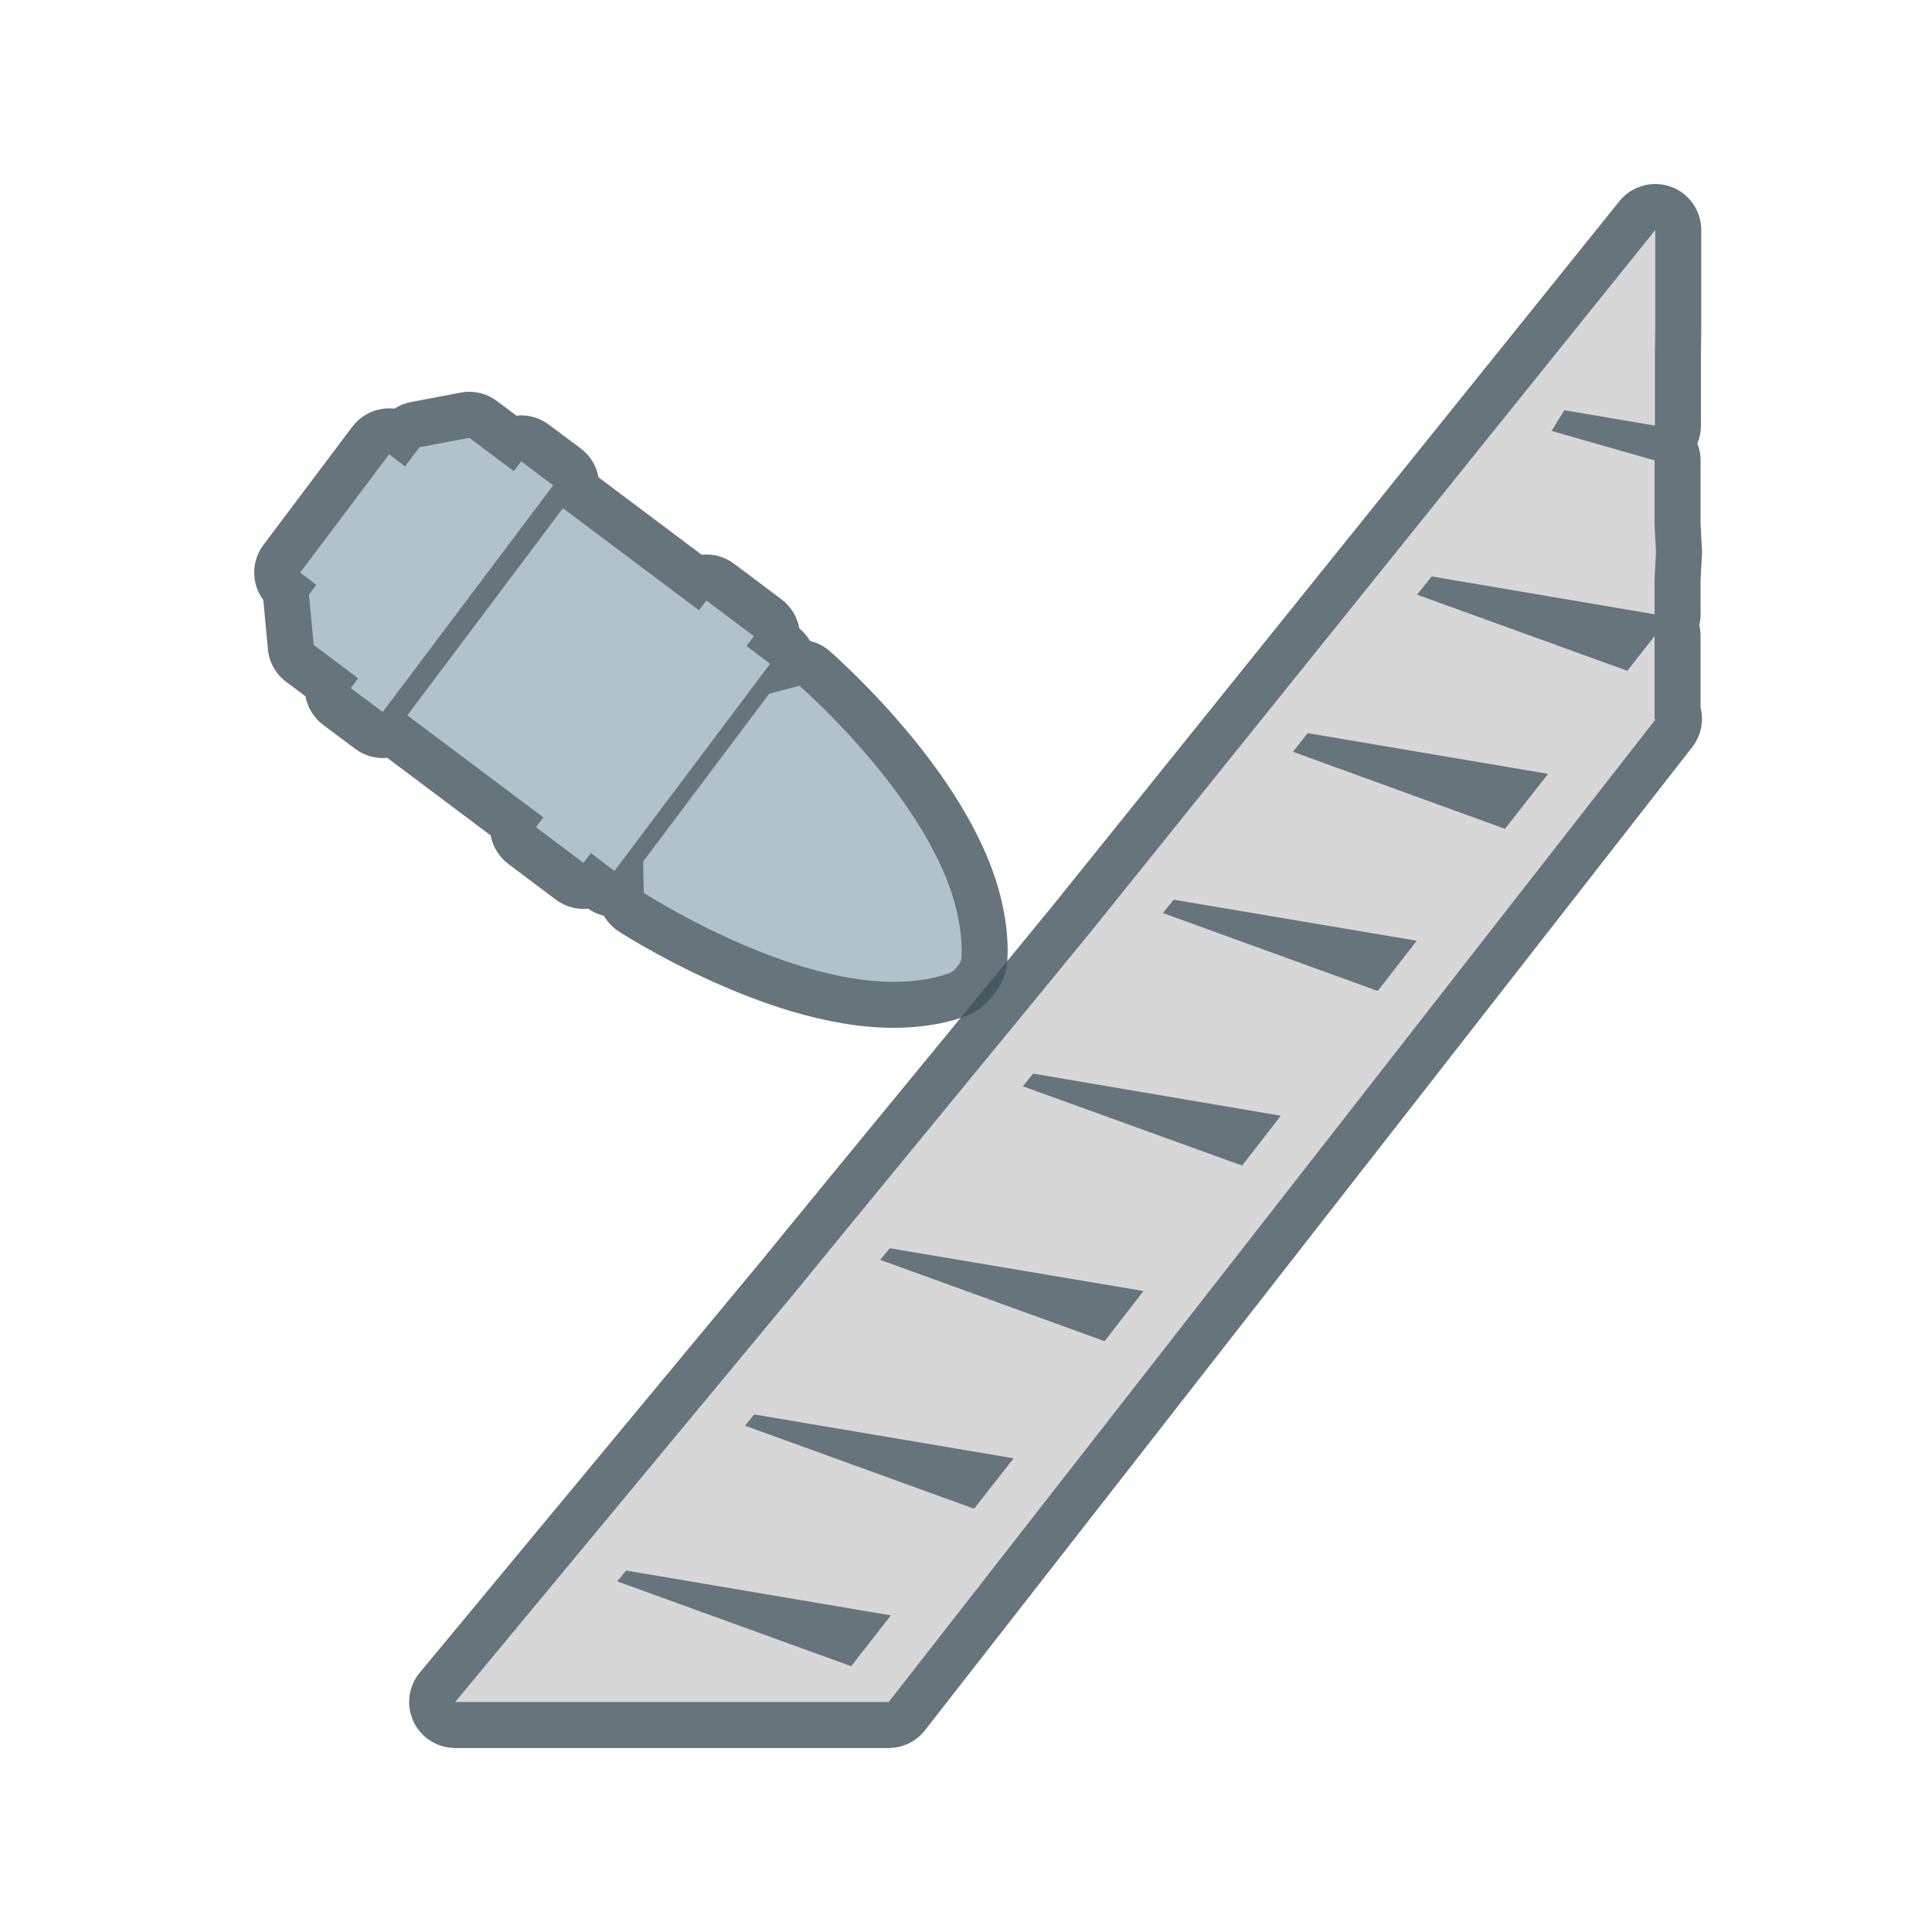 <svg width="42" height="42" viewBox="0 0 42 42" fill="none" xmlns="http://www.w3.org/2000/svg">
<path fill-rule="evenodd" clip-rule="evenodd" d="M36.969 15.38C37.043 15.672 36.983 15.991 36.788 16.241L20.108 37.615C19.918 37.858 19.628 38 19.32 38H9.895C9.507 38 9.154 37.776 8.989 37.425C8.825 37.074 8.877 36.66 9.125 36.362L16.613 27.335C16.951 26.914 19.027 24.387 20.704 22.346C21.793 21.02 22.714 19.899 22.881 19.693L22.882 19.692L35.205 4.373C35.471 4.043 35.917 3.916 36.317 4.057C36.717 4.198 36.984 4.576 36.984 5V7.109L36.977 7.712V9.254C36.977 9.388 36.95 9.519 36.899 9.64C36.944 9.755 36.969 9.879 36.969 10.008V11.384L36.999 11.948C37.001 11.982 37.001 12.017 36.999 12.052L36.969 12.618V13.354C36.969 13.435 36.959 13.514 36.941 13.591C36.959 13.667 36.969 13.746 36.969 13.827V15.38Z" fill="#40515C" fill-opacity="0.8"/>
<path fill-rule="evenodd" clip-rule="evenodd" d="M19.733 22.335C18.24 22.422 16.636 21.854 15.495 21.34C14.906 21.075 14.4 20.805 14.041 20.602C13.861 20.5 13.717 20.414 13.617 20.353C13.566 20.322 13.527 20.297 13.499 20.28L13.466 20.259L13.457 20.253L13.453 20.25C13.453 20.25 13.452 20.25 13.694 19.877L13.453 20.25C13.317 20.162 13.206 20.044 13.128 19.908C13.006 19.879 12.889 19.827 12.785 19.754C12.544 19.778 12.293 19.715 12.084 19.558L11.051 18.782C10.85 18.63 10.713 18.409 10.668 18.162L8.418 16.474C8.178 16.497 7.93 16.435 7.722 16.279L7.026 15.759C6.823 15.608 6.686 15.385 6.641 15.137L6.219 14.821C5.994 14.652 5.85 14.395 5.824 14.114L5.724 13.043C5.466 12.697 5.454 12.208 5.727 11.846L7.66 9.275C7.821 9.062 8.06 8.922 8.324 8.886C8.408 8.874 8.492 8.873 8.575 8.883C8.683 8.813 8.804 8.764 8.933 8.74L10.017 8.535C10.293 8.483 10.578 8.549 10.802 8.718L11.226 9.036C11.468 9.01 11.719 9.072 11.929 9.229L12.624 9.749C12.829 9.902 12.967 10.127 13.011 10.377L15.254 12.06C15.496 12.034 15.748 12.097 15.958 12.255L16.991 13.031C17.194 13.184 17.331 13.408 17.375 13.657C17.472 13.737 17.55 13.831 17.61 13.934C17.764 13.971 17.91 14.044 18.034 14.152L17.74 14.491C18.034 14.152 18.034 14.152 18.034 14.152L18.036 14.153L18.038 14.156L18.047 14.163L18.076 14.189C18.101 14.211 18.135 14.242 18.179 14.281C18.265 14.361 18.388 14.476 18.536 14.62C18.831 14.908 19.23 15.319 19.648 15.812C20.459 16.767 21.451 18.153 21.781 19.615L21.781 19.616C21.893 20.116 21.919 20.533 21.9 20.859C21.889 21.169 21.76 21.41 21.647 21.562C21.627 21.592 21.593 21.637 21.55 21.688C21.397 21.876 21.21 21.999 21.038 22.072C21.022 22.079 21.006 22.086 20.989 22.092C20.678 22.206 20.265 22.307 19.733 22.335Z" fill="#40515C" fill-opacity="0.8"/>
<path fill-rule="evenodd" clip-rule="evenodd" d="M21.181 32.792L22.035 31.702L16.396 30.749L16.196 30.993L21.181 32.8V32.792ZM29.952 21.541L30.799 20.451L25.513 19.559L25.282 19.849L29.945 21.541H29.952ZM24.013 29.156L24.859 28.066L19.343 27.136L19.135 27.388L24.013 29.156ZM18.504 36.222L19.366 35.117L13.611 34.142L13.418 34.378L18.504 36.222ZM26.998 25.345L27.844 24.255L22.459 23.34L22.235 23.615L26.998 25.337V25.345ZM32.722 18.012L33.653 16.823L28.429 15.938L28.106 16.343L32.722 18.02V18.012ZM36 15.626L19.32 37H17.904H16.5H16H15.5H14.572H9.895L17.388 27.967C17.919 27.304 23.22 20.863 23.659 20.322L35.984 5V7.096L35.977 7.706V9.253L34.007 8.918L33.73 9.368L35.969 10.008V11.411L36 12L35.969 12.592V13.354L31.122 12.531L30.806 12.928L35.377 14.582L35.969 13.827V15.641L36 15.626Z" fill="#D7D7D7"/>
<path fill-rule="evenodd" clip-rule="evenodd" d="M20.901 20.816C20.901 20.875 20.871 20.934 20.835 20.977C20.82 21 20.805 21.021 20.784 21.043C20.747 21.095 20.696 21.131 20.644 21.153C20.425 21.234 20.11 21.314 19.678 21.336C17.195 21.483 13.995 19.41 13.995 19.41L13.981 18.73L16.72 15.083L17.378 14.907C17.378 14.907 20.256 17.404 20.805 19.835C20.901 20.26 20.915 20.589 20.901 20.816ZM6.871 12.71L6.526 12.447L8.46 9.876L8.804 10.14L9.119 9.723L10.202 9.518L11.169 10.242L11.33 10.03L12.026 10.55L8.32 15.478L7.625 14.958L7.786 14.746L6.819 14.021L6.717 12.923L6.871 12.718V12.71ZM11.813 17.77L8.855 15.551L12.238 11.048L15.196 13.267L15.357 13.054L16.39 13.831L16.229 14.043L16.741 14.431L13.358 18.934L12.846 18.546L12.685 18.759L11.652 17.983L11.813 17.77Z" fill="#B0C3CB"/>
</svg>
